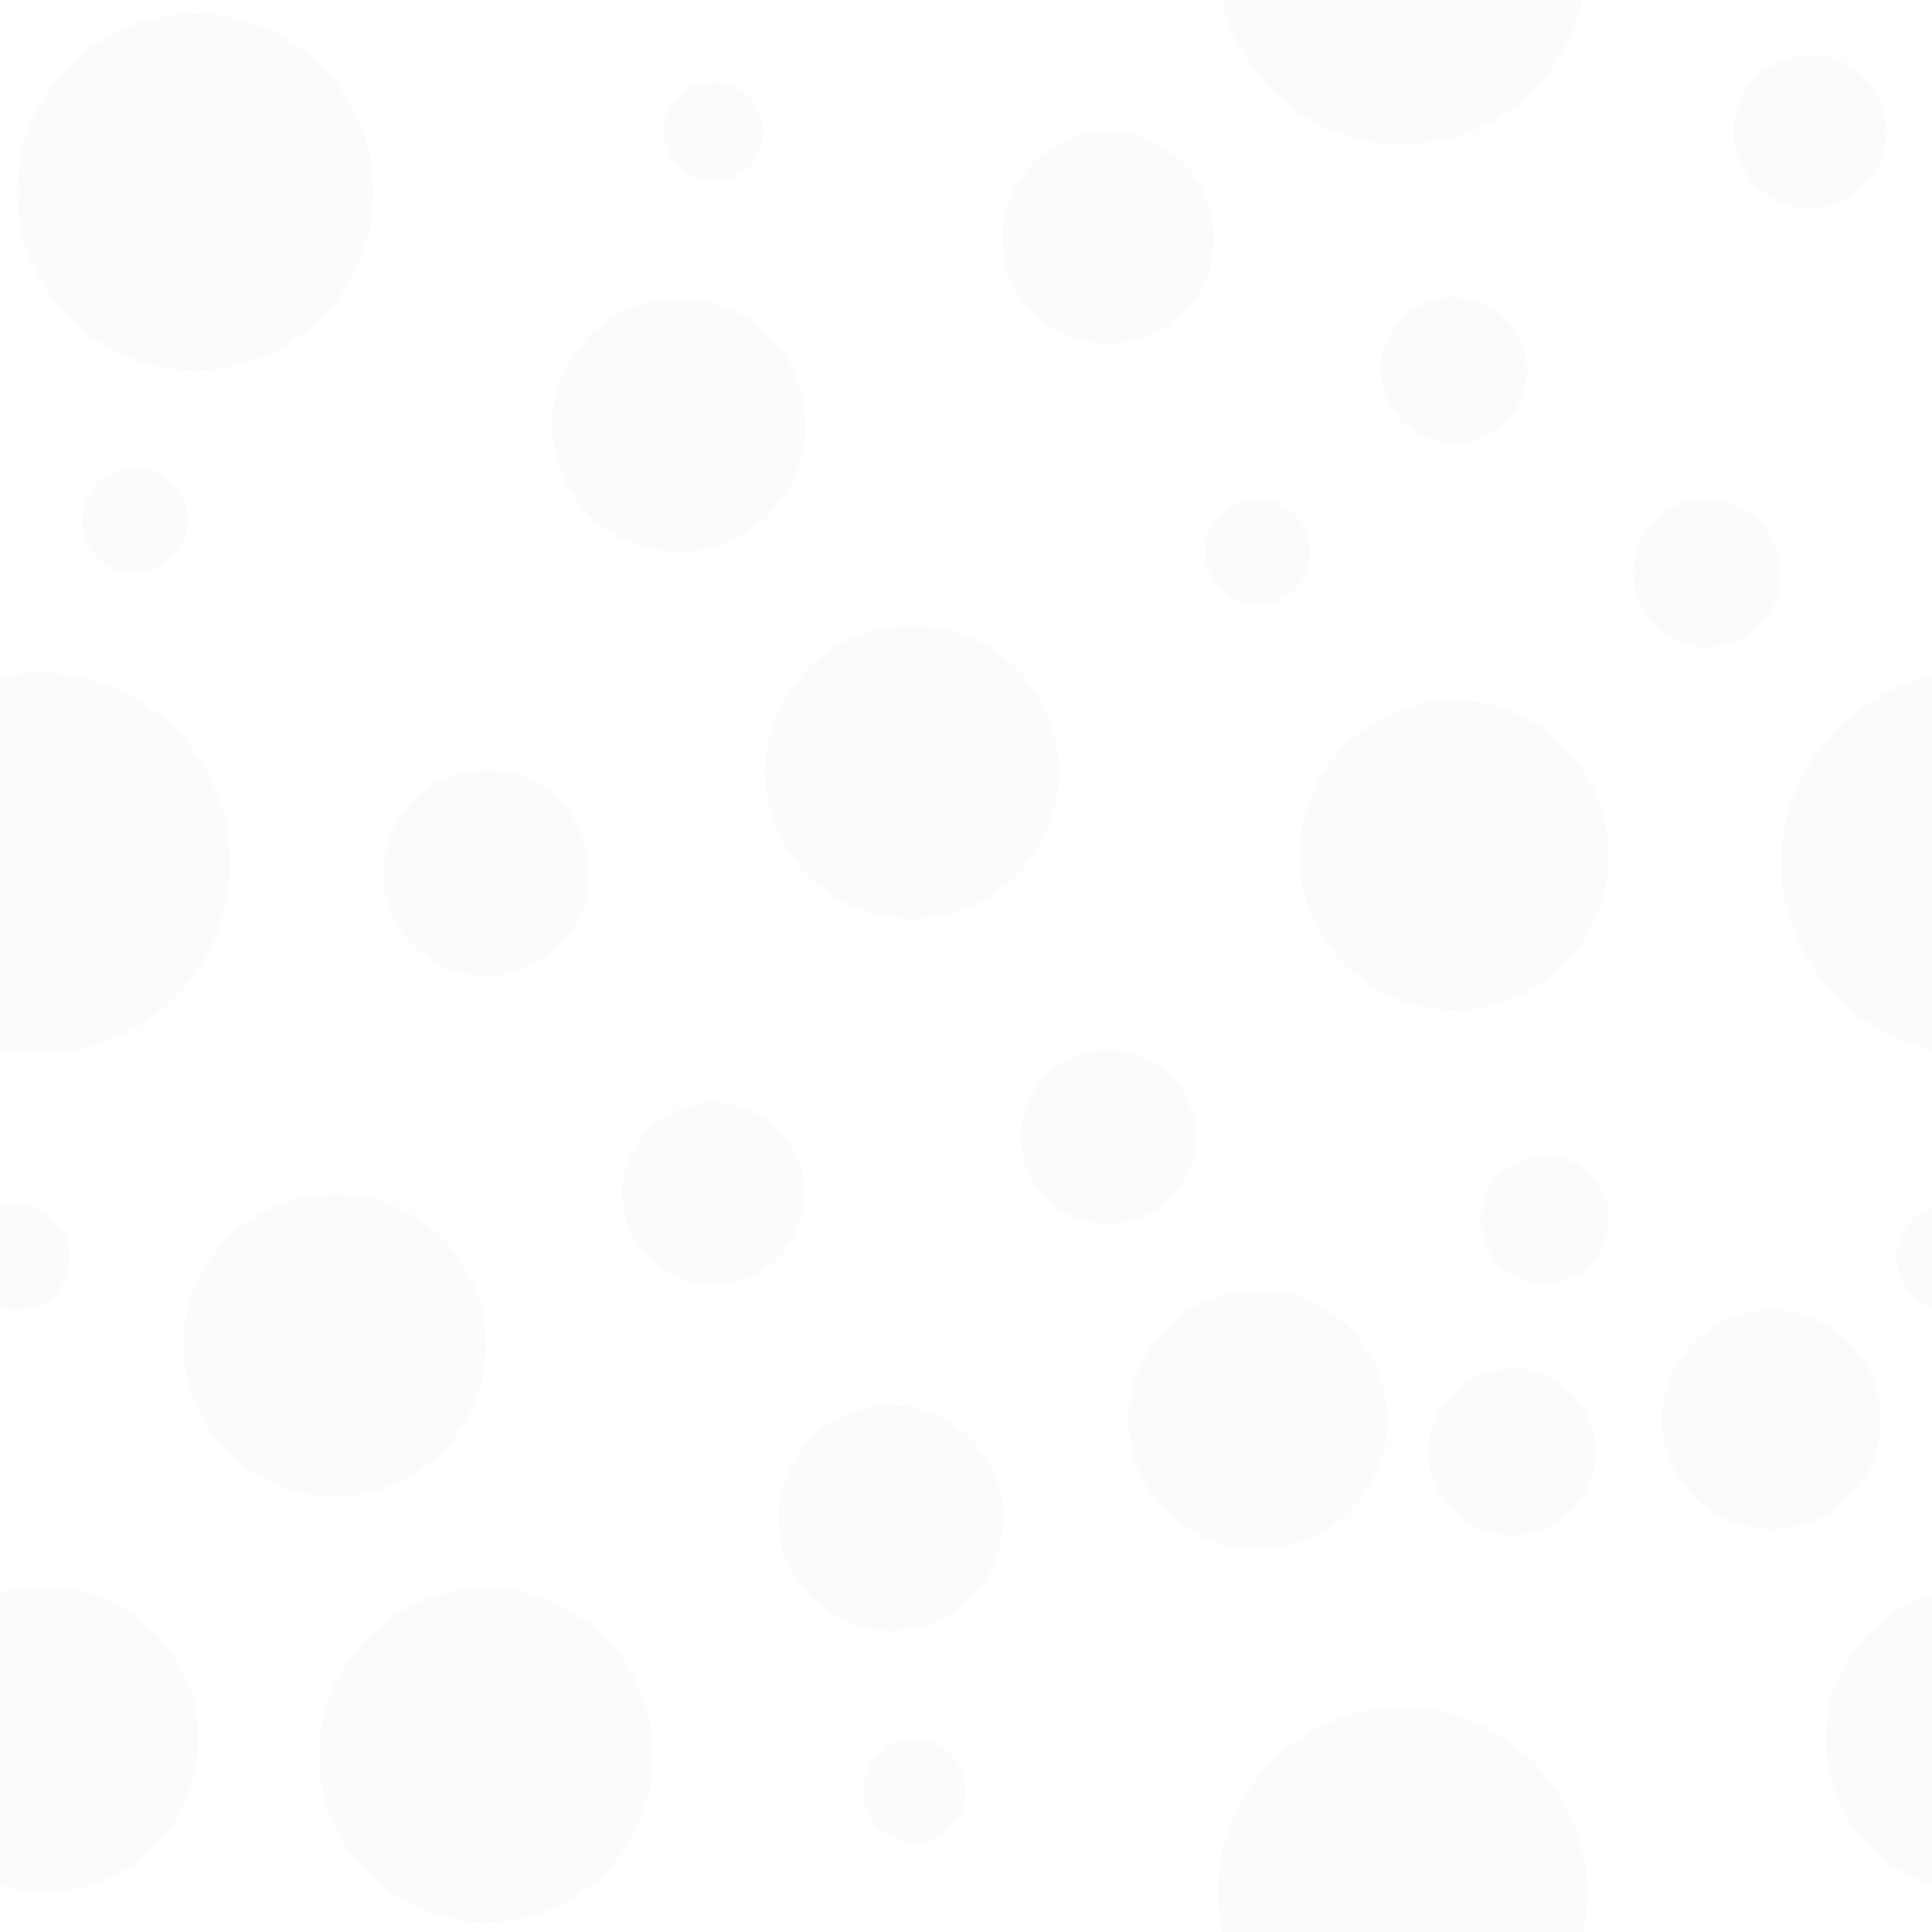 <svg id="Слой_1" data-name="Слой 1" xmlns="http://www.w3.org/2000/svg" viewBox="0 0 500 500"><defs><style>.cls-1{fill:#ac93c7;opacity:0.05;}</style></defs><circle class="cls-1" cx="230.54" cy="392.92" r="29.16"/><circle class="cls-1" cx="376.31" cy="221.34" r="40.06"/><circle class="cls-1" cx="325.56" cy="367.41" r="33.51"/><circle class="cls-1" cx="325.56" cy="142.84" r="13.63"/><circle class="cls-1" cx="376.31" cy="95.8" r="18.9"/><circle class="cls-1" cx="441.83" cy="148.37" r="19.18"/><circle class="cls-1" cx="391.38" cy="375.77" r="21.66"/><path class="cls-1" d="M409.56,0a47.79,47.79,0,0,1-46.64,37.39A47.79,47.79,0,0,1,316.28,0Z"/><circle class="cls-1" cx="286.8" cy="294.2" r="22.61"/><circle class="cls-1" cx="458.49" cy="367.41" r="28.35"/><path class="cls-1" d="M500,175.17v96.42a49.3,49.3,0,0,1,0-96.42Z"/><circle class="cls-1" cx="184.6" cy="34.09" r="12.91"/><circle class="cls-1" cx="125.8" cy="454.24" r="43.23"/><path class="cls-1" d="M51.37,450.15A39.49,39.49,0,0,1,0,487.77V412.53a39.46,39.46,0,0,1,51.37,37.62Z"/><circle class="cls-1" cx="184.6" cy="308.95" r="23.56"/><circle class="cls-1" cx="236.68" cy="463.47" r="13.32"/><circle class="cls-1" cx="50.55" cy="49.69" r="46.11"/><circle class="cls-1" cx="86.64" cy="348.11" r="39.16"/><circle class="cls-1" cx="236.06" cy="199.84" r="38.01"/><circle class="cls-1" cx="399.81" cy="315.64" r="16.57"/><circle class="cls-1" cx="125.8" cy="225.89" r="26.66"/><circle class="cls-1" cx="286.8" cy="61.56" r="27.46"/><circle class="cls-1" cx="468.51" cy="34.09" r="19.82"/><circle class="cls-1" cx="175.71" cy="110" r="32.83"/><path class="cls-1" d="M59.59,223.38A49.32,49.32,0,0,1,0,271.59V175.17a49.32,49.32,0,0,1,59.59,48.21Z"/><path class="cls-1" d="M410.7,489.6a47.49,47.49,0,0,1-1.14,10.4H316.28a47.78,47.78,0,1,1,94.42-10.4Z"/><circle class="cls-1" cx="34.85" cy="134.74" r="13.63"/><path class="cls-1" d="M500,312.64V338.4a13.62,13.62,0,0,1,0-25.76Z"/><path class="cls-1" d="M18.07,325.52A13.63,13.63,0,0,1,4.44,339.15,13.31,13.31,0,0,1,0,338.4V312.64a13.31,13.31,0,0,1,4.44-.75A13.63,13.63,0,0,1,18.07,325.52Z"/><path class="cls-1" d="M500,412.53v75.24a39.46,39.46,0,0,1,0-75.24Z"/></svg>